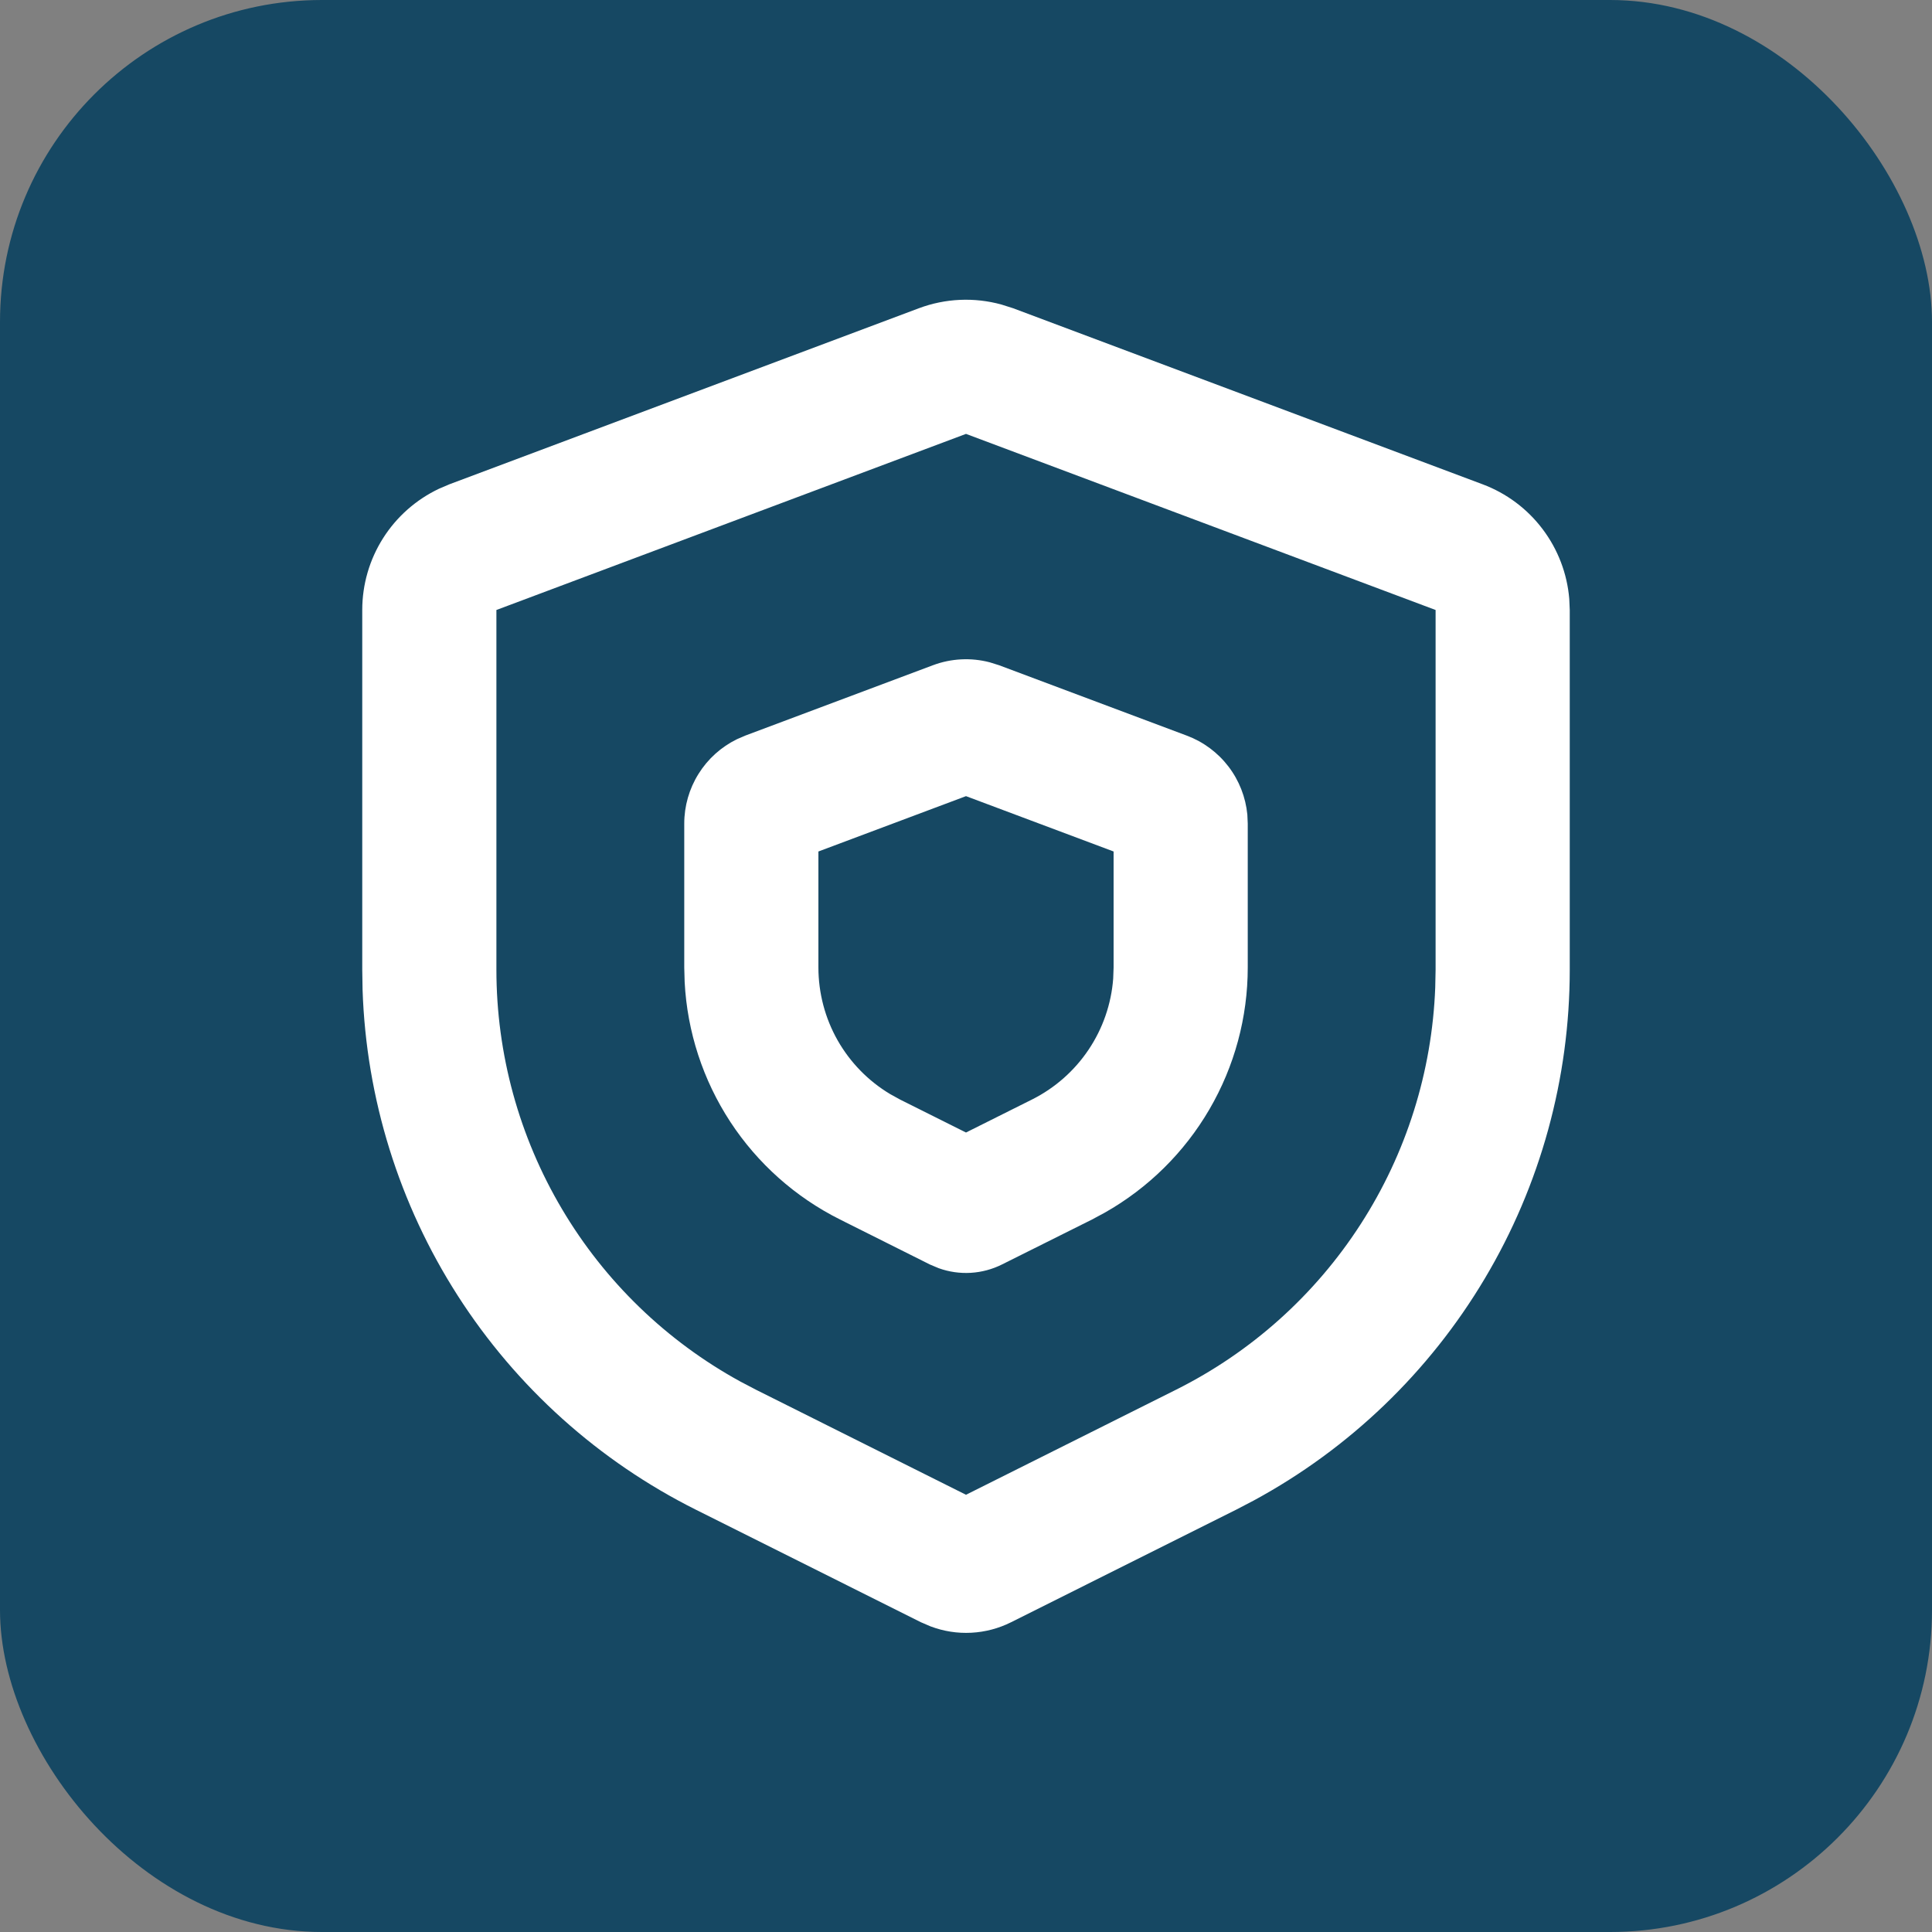 <svg width="48" height="48" viewBox="0 0 48 48" fill="none" xmlns="http://www.w3.org/2000/svg">
<rect x="0" y="0" width="48" height="48" fill="#808080" stroke="none"/>
<rect width="48" height="48" rx="8" fill="#164863"/>
<path fill-rule="evenodd" clip-rule="evenodd" d="M22.83 7.658C23.488 7.412 24.206 7.38 24.883 7.567L25.17 7.658L36.837 12.033C37.428 12.255 37.944 12.64 38.325 13.145C38.706 13.649 38.936 14.25 38.988 14.88L39 15.155V24.093C39 26.794 38.271 29.445 36.889 31.765C35.508 34.086 33.526 35.991 31.152 37.278L30.708 37.51L25.118 40.305C24.811 40.459 24.474 40.547 24.131 40.565C23.787 40.583 23.444 40.529 23.122 40.408L22.882 40.305L17.292 37.51C14.876 36.302 12.831 34.465 11.373 32.191C9.915 29.918 9.098 27.293 9.008 24.593L9 24.093V15.155C9 14.524 9.179 13.905 9.517 13.372C9.855 12.838 10.338 12.412 10.908 12.142L11.163 12.033L22.83 7.658ZM24 10.78L12.333 15.155V24.093C12.333 26.185 12.896 28.238 13.962 30.038C15.027 31.838 16.558 33.318 18.392 34.323L18.783 34.528L24 37.137L29.217 34.528C31.088 33.593 32.673 32.172 33.806 30.413C34.94 28.655 35.579 26.624 35.658 24.533L35.667 24.093V15.155L24 10.78ZM23.18 16.527C23.631 16.358 24.124 16.333 24.59 16.455L24.82 16.527L29.487 18.277C29.896 18.43 30.254 18.696 30.52 19.043C30.786 19.39 30.948 19.805 30.99 20.24L31 20.462V24.037C31 25.276 30.671 26.492 30.047 27.562C29.423 28.633 28.526 29.518 27.448 30.128L27.132 30.298L24.895 31.415C24.653 31.536 24.388 31.607 24.118 31.623C23.848 31.639 23.577 31.6 23.322 31.508L23.105 31.417L20.87 30.298C19.762 29.744 18.821 28.906 18.143 27.87C17.465 26.833 17.074 25.635 17.01 24.398L17 24.037V20.462C17 20.025 17.123 19.596 17.355 19.226C17.586 18.855 17.917 18.557 18.31 18.365L18.513 18.277L23.18 16.527ZM24 19.78L20.333 21.155V24.038C20.334 24.672 20.498 25.295 20.81 25.846C21.123 26.397 21.573 26.858 22.117 27.183L22.36 27.317L24 28.137L25.64 27.317C26.207 27.033 26.691 26.607 27.044 26.081C27.398 25.555 27.609 24.946 27.657 24.313L27.667 24.037V21.155L24 19.78Z" fill="white"/>
</svg>
